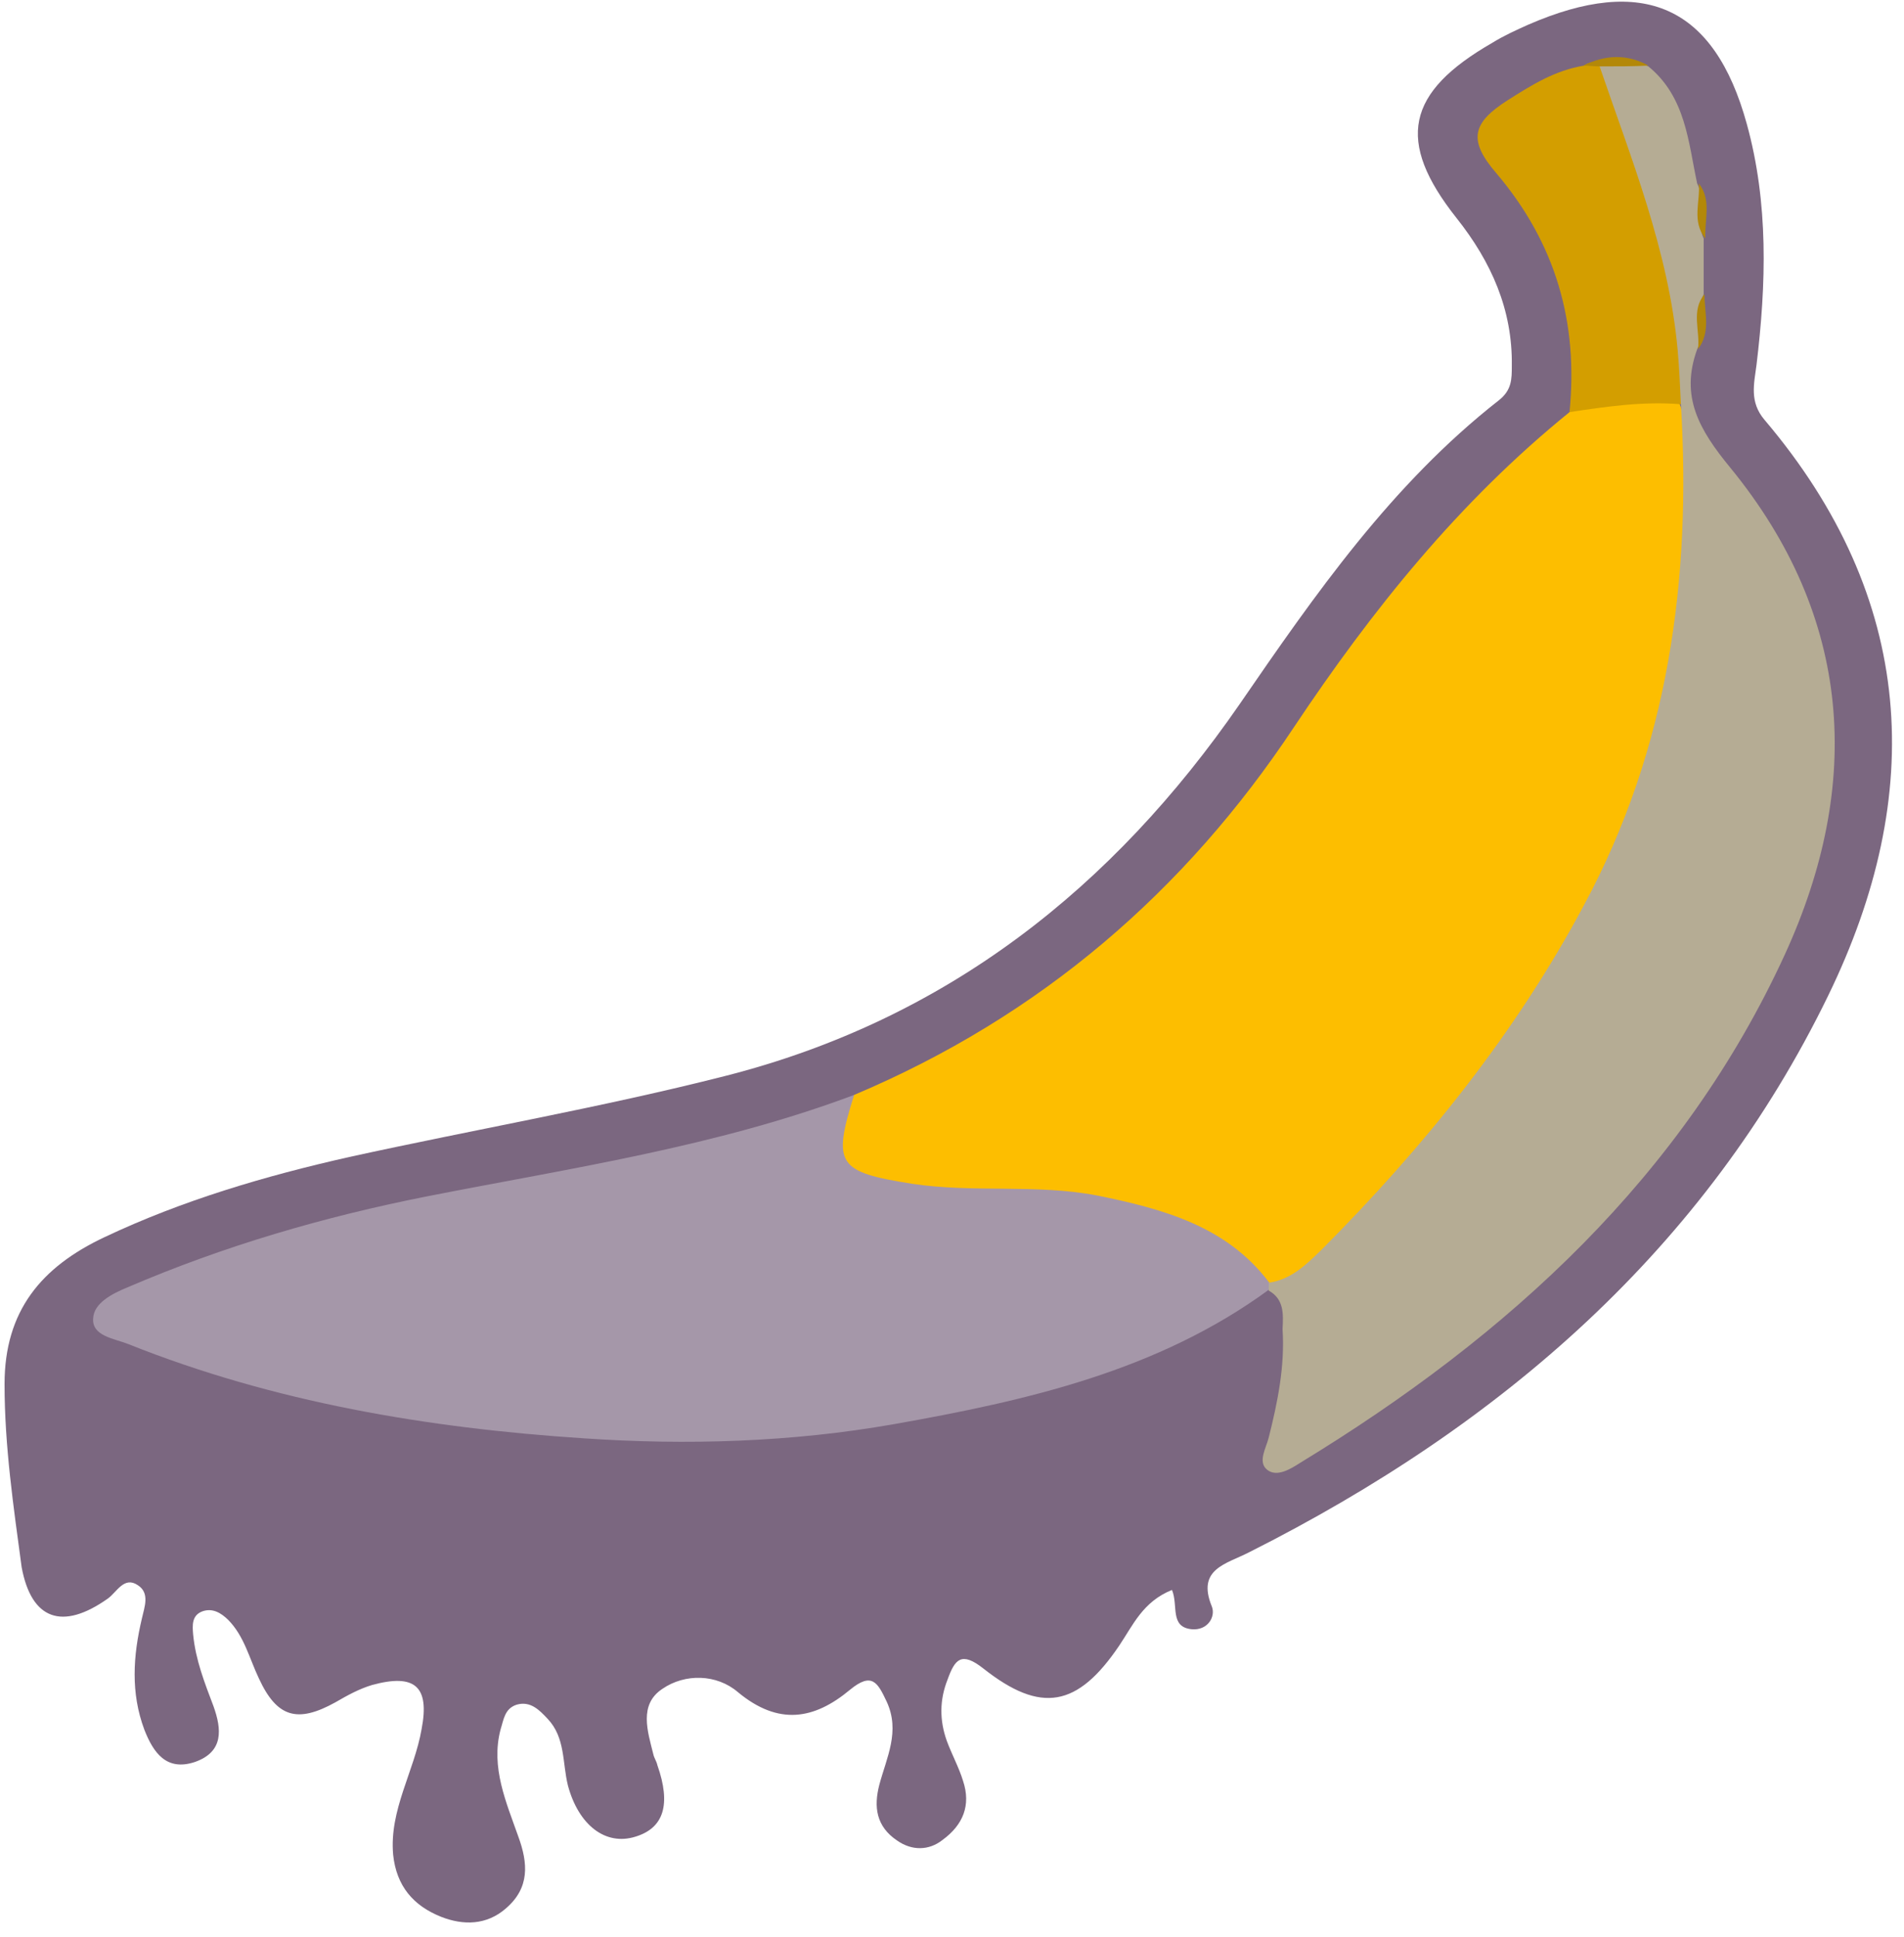 <svg width="115" height="117" viewBox="0 0 115 117" fill="none" xmlns="http://www.w3.org/2000/svg">
<path d="M70.787 96.019C69.019 96.731 68.43 98.154 67.595 99.388C65.091 103.089 62.881 103.516 59.395 100.764C58.069 99.72 57.676 100.195 57.234 101.428C56.743 102.662 56.743 103.896 57.185 105.13C57.48 105.936 57.922 106.743 58.167 107.55C58.658 109.021 58.167 110.207 56.94 111.108C56.105 111.773 55.074 111.773 54.19 111.156C52.913 110.302 52.766 109.115 53.11 107.787C53.552 106.126 54.386 104.56 53.552 102.757C53.012 101.618 52.668 100.954 51.342 102.045C49.182 103.848 47.021 104.228 44.566 102.188C43.289 101.096 41.374 101.049 39.999 101.998C38.575 102.947 39.115 104.56 39.459 105.936C39.508 106.173 39.656 106.363 39.705 106.601C40.539 108.973 40.098 110.397 38.379 110.919C36.562 111.488 34.942 110.207 34.303 107.834C33.96 106.458 34.156 104.94 33.076 103.801C32.585 103.279 32.045 102.709 31.21 102.947C30.474 103.184 30.424 103.848 30.228 104.465C29.639 106.743 30.572 108.831 31.308 110.919C31.898 112.532 31.996 114.003 30.572 115.237C29.393 116.281 27.969 116.281 26.643 115.759C24.974 115.094 23.943 113.908 23.746 112.01C23.501 109.305 25.023 106.98 25.465 104.418C25.956 101.855 25.072 101.049 22.47 101.76C21.684 101.998 20.997 102.377 20.26 102.804C17.952 104.086 16.725 103.706 15.645 101.381C15.055 100.147 14.761 98.819 13.779 97.822C13.337 97.395 12.846 97.11 12.256 97.3C11.569 97.537 11.618 98.154 11.667 98.724C11.815 100.242 12.355 101.618 12.895 103.042C13.386 104.418 13.533 105.794 11.765 106.411C10.047 106.98 9.261 105.841 8.721 104.465C7.886 102.235 8.034 100.005 8.574 97.727C8.721 97.063 9.065 96.209 8.328 95.734C7.493 95.165 7.052 96.161 6.511 96.541C3.762 98.486 1.896 97.822 1.307 94.643C0.816 90.989 0.275 87.335 0.275 83.587C0.275 79.173 2.485 76.516 6.315 74.713C11.029 72.483 16.037 71.012 21.095 69.873C28.657 68.212 36.317 66.883 43.78 64.985C57.234 61.569 67.251 53.55 74.862 42.541C79.429 35.898 84.044 29.254 90.526 24.177C91.312 23.56 91.312 22.896 91.312 22.089C91.361 18.72 90.084 15.825 87.973 13.168C84.29 8.518 84.928 5.576 90.133 2.586C90.821 2.159 91.557 1.827 92.294 1.495C99.266 -1.542 103.538 0.356 105.502 7.474C106.828 12.267 106.681 17.154 106.091 22.042C105.944 23.18 105.65 24.272 106.582 25.363C115.716 36.135 116.354 47.95 110.412 60.145C102.998 75.377 90.722 86.054 75.451 93.741C74.077 94.453 72.26 94.738 73.193 97.015C73.438 97.632 72.947 98.486 71.965 98.391C70.639 98.249 71.18 96.968 70.787 96.019Z" fill="#7B6780"/>
<path d="M51.588 66.124C62.832 61.379 71.573 53.834 78.152 43.917C82.866 36.847 88.12 30.298 94.798 24.889C96.811 23.37 99.021 23.513 101.329 24.082C102.9 28.021 102.36 32.149 101.967 36.182C100.641 49.896 93.669 61.094 84.634 71.249C83.112 72.957 81.737 74.856 79.822 76.279C78.84 77.038 77.907 78.082 76.385 77.56C71.229 73.005 64.944 72.246 58.364 72.435C56.793 72.483 55.271 72.246 53.748 71.913C50.213 71.297 49.378 69.019 51.588 66.124Z" fill="#FDBE00"/>
<path d="M51.588 66.125C50.262 70.348 50.606 70.775 55.074 71.487C58.806 72.056 62.587 71.487 66.27 72.199C70.247 73.005 74.077 74.049 76.63 77.418C76.729 77.513 76.778 77.656 76.729 77.75C76.68 77.845 76.63 77.893 76.63 77.893C69.952 82.78 62.047 84.584 53.994 86.007C47.807 87.098 41.473 87.288 35.237 86.861C25.809 86.244 16.529 84.678 7.739 81.167C6.905 80.835 5.53 80.692 5.628 79.601C5.677 78.7 6.757 78.13 7.69 77.75C13.534 75.236 19.573 73.48 25.809 72.246C34.5 70.538 43.241 69.257 51.588 66.125Z" fill="#A597A9"/>
<path d="M76.63 77.94C76.63 77.797 76.63 77.608 76.63 77.465C78.005 77.275 78.938 76.326 79.822 75.472C86.058 69.209 91.557 62.376 95.682 54.641C100.789 45.151 102.163 34.949 101.525 24.414C100.887 23.703 100.838 22.848 100.739 21.994C100.15 16.822 98.726 11.84 96.86 7C96.468 6.003 95.829 4.959 96.664 3.868C97.646 3.773 98.628 3.583 99.561 4.01C101.82 5.861 101.967 8.565 102.507 11.08C103.047 12.124 102.409 13.358 102.9 14.402C102.9 15.541 102.9 16.632 102.9 17.771C102.409 18.862 103.047 20.049 102.507 21.093C101.476 23.94 102.605 25.933 104.52 28.258C111.886 37.274 112.524 47.333 107.81 57.63C101.672 71.012 91.165 80.644 78.545 88.332C77.956 88.711 77.121 89.233 76.532 88.759C75.943 88.284 76.483 87.43 76.63 86.813C77.17 84.678 77.612 82.495 77.465 80.265C77.514 79.363 77.563 78.462 76.63 77.94Z" fill="#B5AC94"/>
<path d="M96.615 4.009C98.53 9.609 100.789 15.161 101.329 21.139C101.427 22.231 101.476 23.322 101.525 24.414C99.267 24.224 97.008 24.556 94.798 24.888C95.338 19.479 93.963 14.686 90.379 10.463C88.66 8.47 88.906 7.426 91.067 6.05C92.49 5.148 93.914 4.247 95.682 3.962C95.977 3.725 96.32 3.725 96.615 4.009Z" fill="#D39E00"/>
<path d="M96.615 4.01C96.271 4.01 95.977 3.962 95.633 3.962C96.959 3.298 98.284 3.25 99.561 3.962C98.628 4.01 97.646 4.01 96.615 4.01Z" fill="#B38809"/>
<path d="M102.999 14.401C102.164 13.357 102.704 12.17 102.606 11.079C103.391 12.075 102.949 13.262 102.999 14.401Z" fill="#B38809"/>
<path d="M102.556 21.091C102.704 20 102.114 18.766 102.949 17.77C102.949 18.909 103.342 20.047 102.556 21.091Z" fill="#B38809"/>
</svg>
